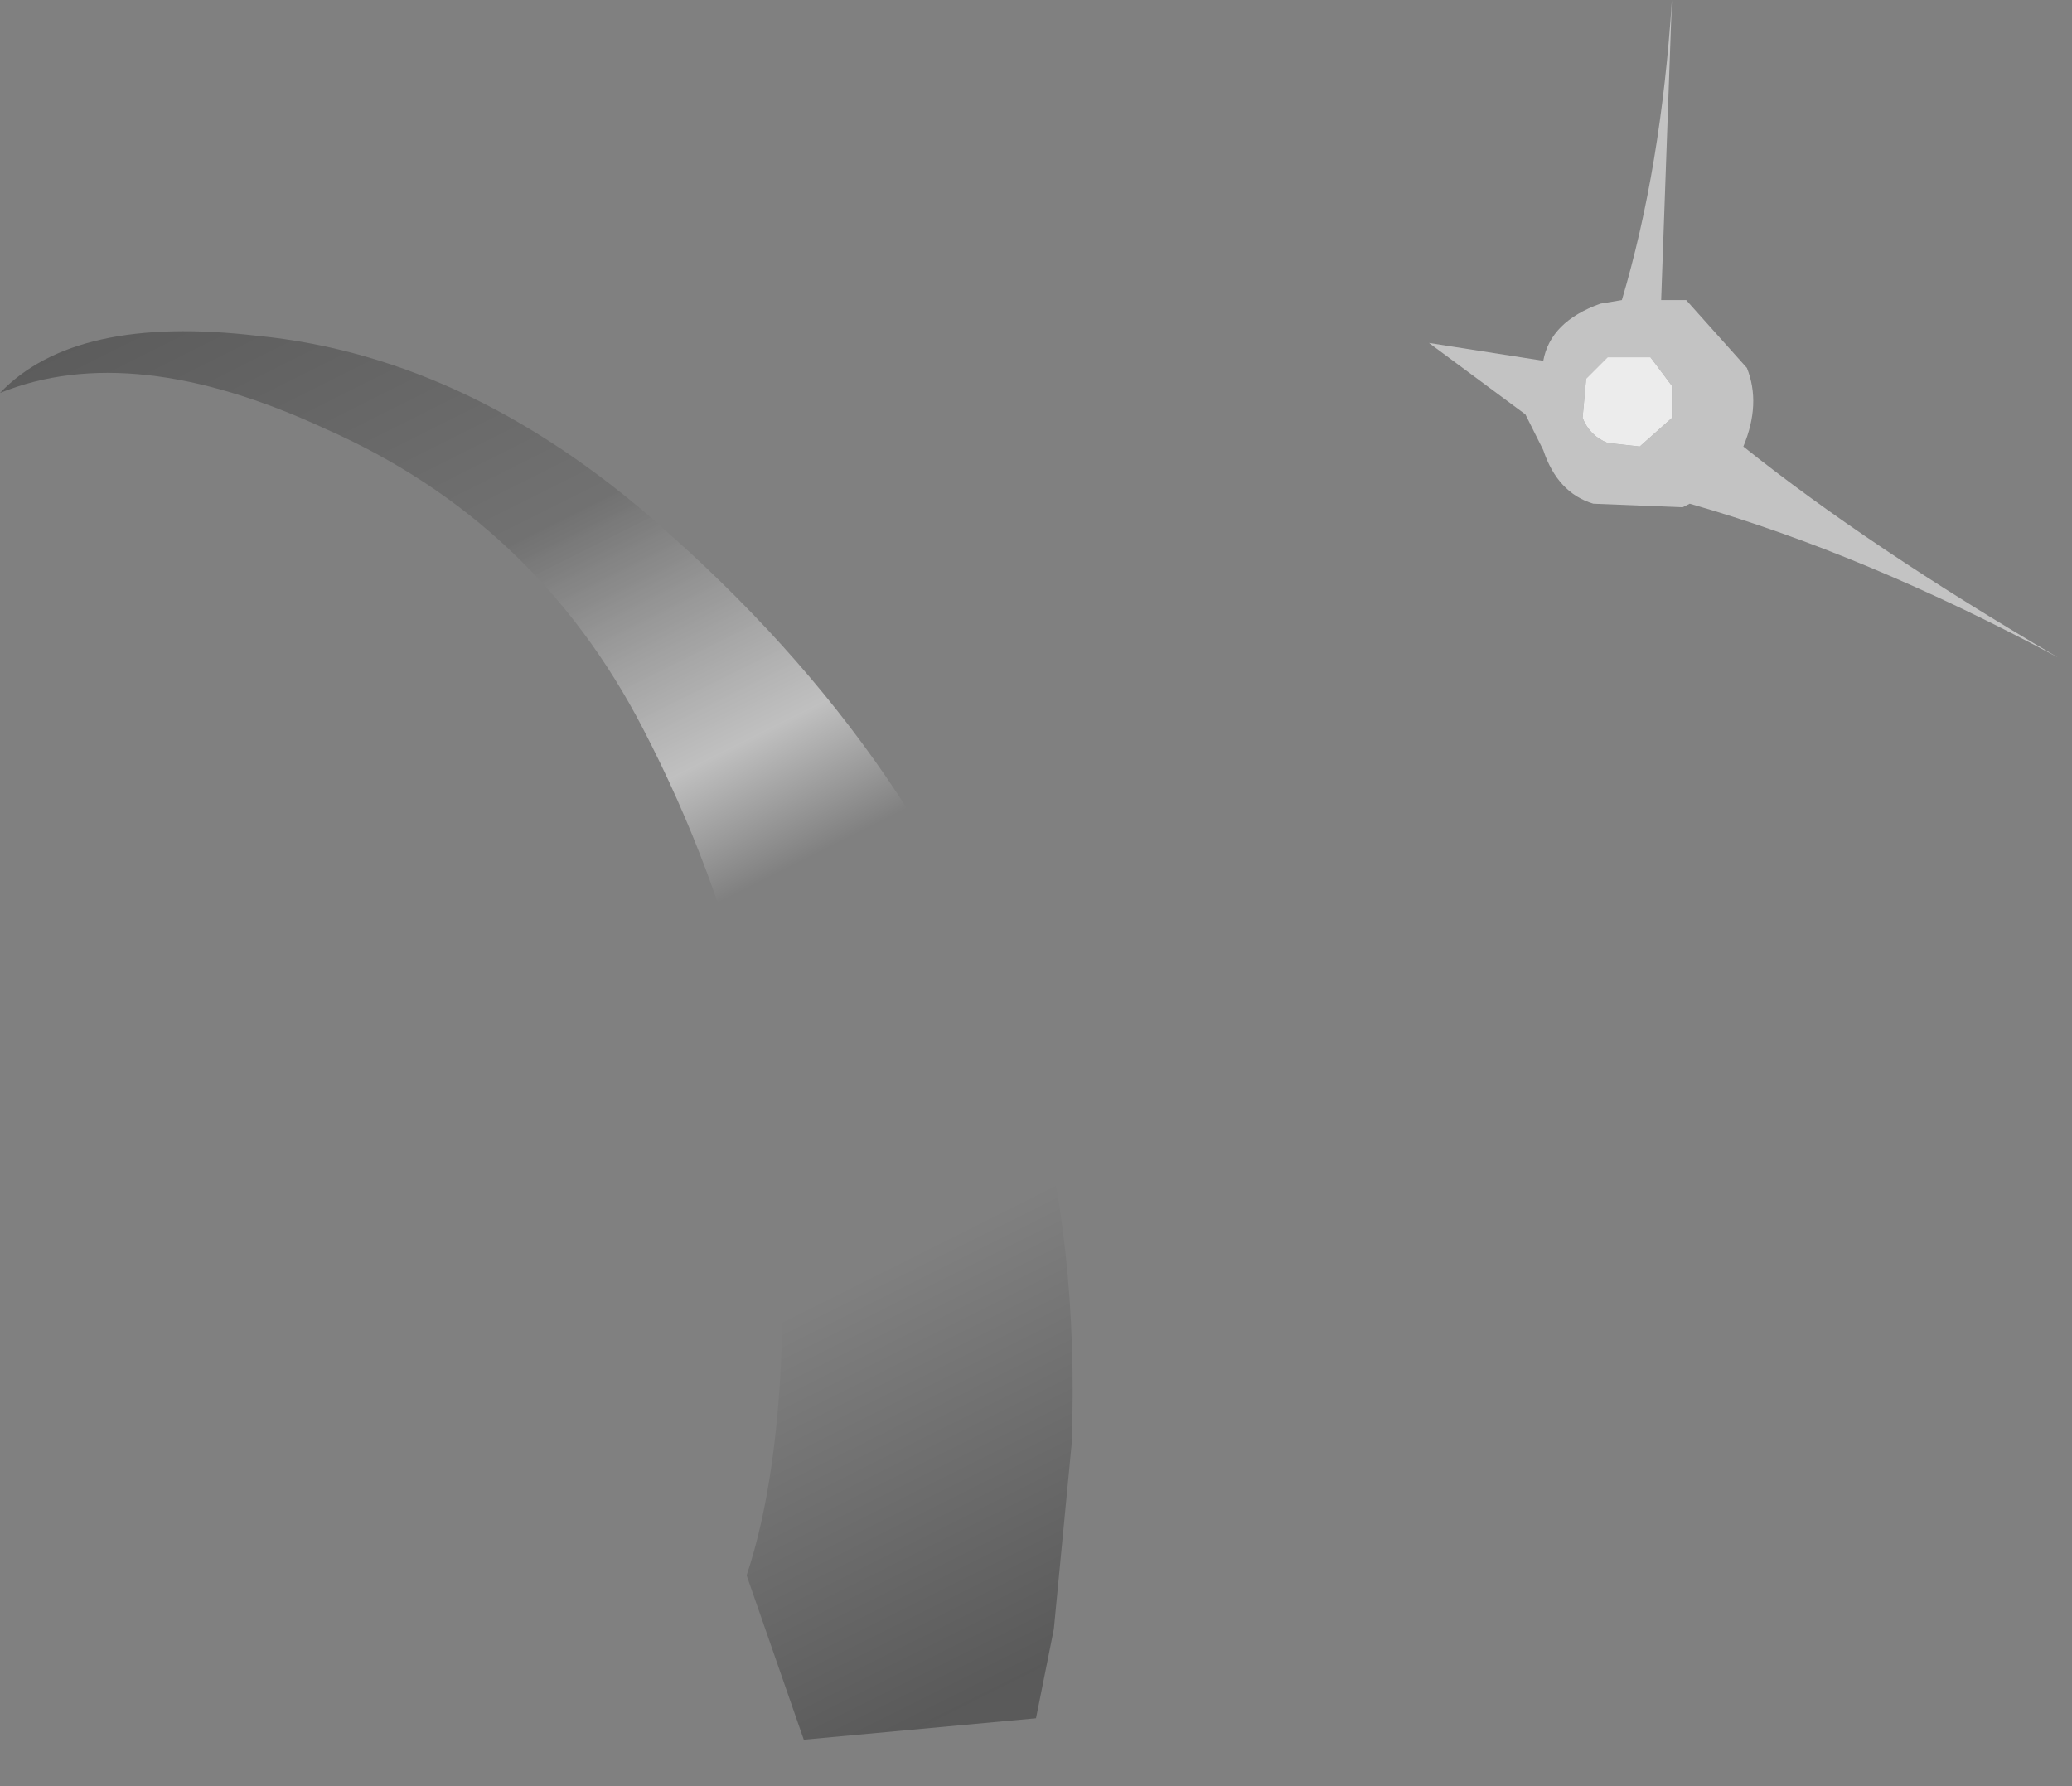<?xml version="1.0" encoding="utf-8"?>
<svg version="1.1" id="Layer_1"
xmlns="http://www.w3.org/2000/svg"
xmlns:xlink="http://www.w3.org/1999/xlink"
width="29px" height="25px"
xml:space="preserve">
<rect width="100%" height="100%" fill="#808080" stroke="none"/>
<g id="PathID_2653" transform="matrix(1, 0, 0, 1, 12, 31.15)">
<linearGradient
id="LinearGradID_773" gradientUnits="userSpaceOnUse" gradientTransform="matrix(0.007, 0.012, -0.004, 0.002, -2.75, -17.85)" spreadMethod ="pad" x1="-819.2" y1="0" x2="819.2" y2="0" >
<stop  offset="0" style="stop-color:#000000;stop-opacity:0.282" />
<stop  offset="0.392" style="stop-color:#000000;stop-opacity:0" />
<stop  offset="0.737" style="stop-color:#000000;stop-opacity:0" />
<stop  offset="1" style="stop-color:#000000;stop-opacity:0.302" />
<stop  offset="1" style="stop-color:#000000;stop-opacity:0.298" />
</linearGradient>
<path style="fill:url(#LinearGradID_773) " d="M2.75 -8.35L2.5 -7.1L-0.75 -6.8L-1.55 -9.1Q-1.1 -10.45 -1.05 -12.6Q-0.95 -17 -3 -20.95Q-4.5 -23.85 -7.45 -25.15Q-10.15 -26.4 -12 -25.65Q-10.95 -26.75 -8.4 -26.45Q-5.35 -26.15 -2.6 -23.65Q1.2 -20.25 2.45 -16Q3.1 -13.75 3 -10.95L2.75 -8.35" />
</g>
<g id="PathID_2654" transform="matrix(1, 0, 0, 1, 12, 31.15)">
<linearGradient
id="LinearGradID_774" gradientUnits="userSpaceOnUse" gradientTransform="matrix(0.007, 0.012, -0.004, 0.002, -2.75, -17.85)" spreadMethod ="pad" x1="-819.2" y1="0" x2="819.2" y2="0" >
<stop  offset="0.235" style="stop-color:#FFFFFF;stop-opacity:0" />
<stop  offset="0.408" style="stop-color:#FFFFFF;stop-opacity:0.502" />
<stop  offset="0.49" style="stop-color:#FFFFFF;stop-opacity:0" />
</linearGradient>
<path style="fill:url(#LinearGradID_774) " d="M2.75 -8.35L2.5 -7.1L-0.75 -6.8L-1.55 -9.1Q-1.1 -10.45 -1.05 -12.6Q-0.95 -17 -3 -20.95Q-4.5 -23.85 -7.45 -25.15Q-10.15 -26.4 -12 -25.65Q-10.95 -26.75 -8.4 -26.45Q-5.35 -26.15 -2.6 -23.65Q1.2 -20.25 2.45 -16Q3.1 -13.75 3 -10.95L2.75 -8.35" />
</g>
<g id="PathID_2655" transform="matrix(1, 0, 0, 1, 12, 31.15)">
<path style="fill:#F2F2F2;fill-opacity:0.592" d="M9.35 -25.35L8 -26.35L9.6 -26.1Q9.7 -26.65 10.4 -26.9L10.7 -26.95Q11.25 -28.8 11.4 -31.15L11.25 -26.95L11.6 -26.95L12.45 -26Q12.65 -25.5 12.4 -24.9Q14.15 -23.5 16.8 -21.95Q14.1 -23.4 11.65 -24.1L11.55 -24.05L10.3 -24.1Q9.8 -24.25 9.6 -24.85L9.35 -25.35M10.5 -24.95L10.95 -24.9L11.4 -25.3L11.4 -25.75L11.1 -26.15L10.5 -26.15L10.2 -25.85L10.15 -25.3Q10.25 -25.05 10.5 -24.95" />
<path style="fill:#F2F2F2;fill-opacity:0.941" d="M10.15 -25.3L10.2 -25.85L10.5 -26.15L11.1 -26.15L11.4 -25.75L11.4 -25.3L10.95 -24.9L10.5 -24.95Q10.25 -25.05 10.15 -25.3" />
</g>
</svg>
